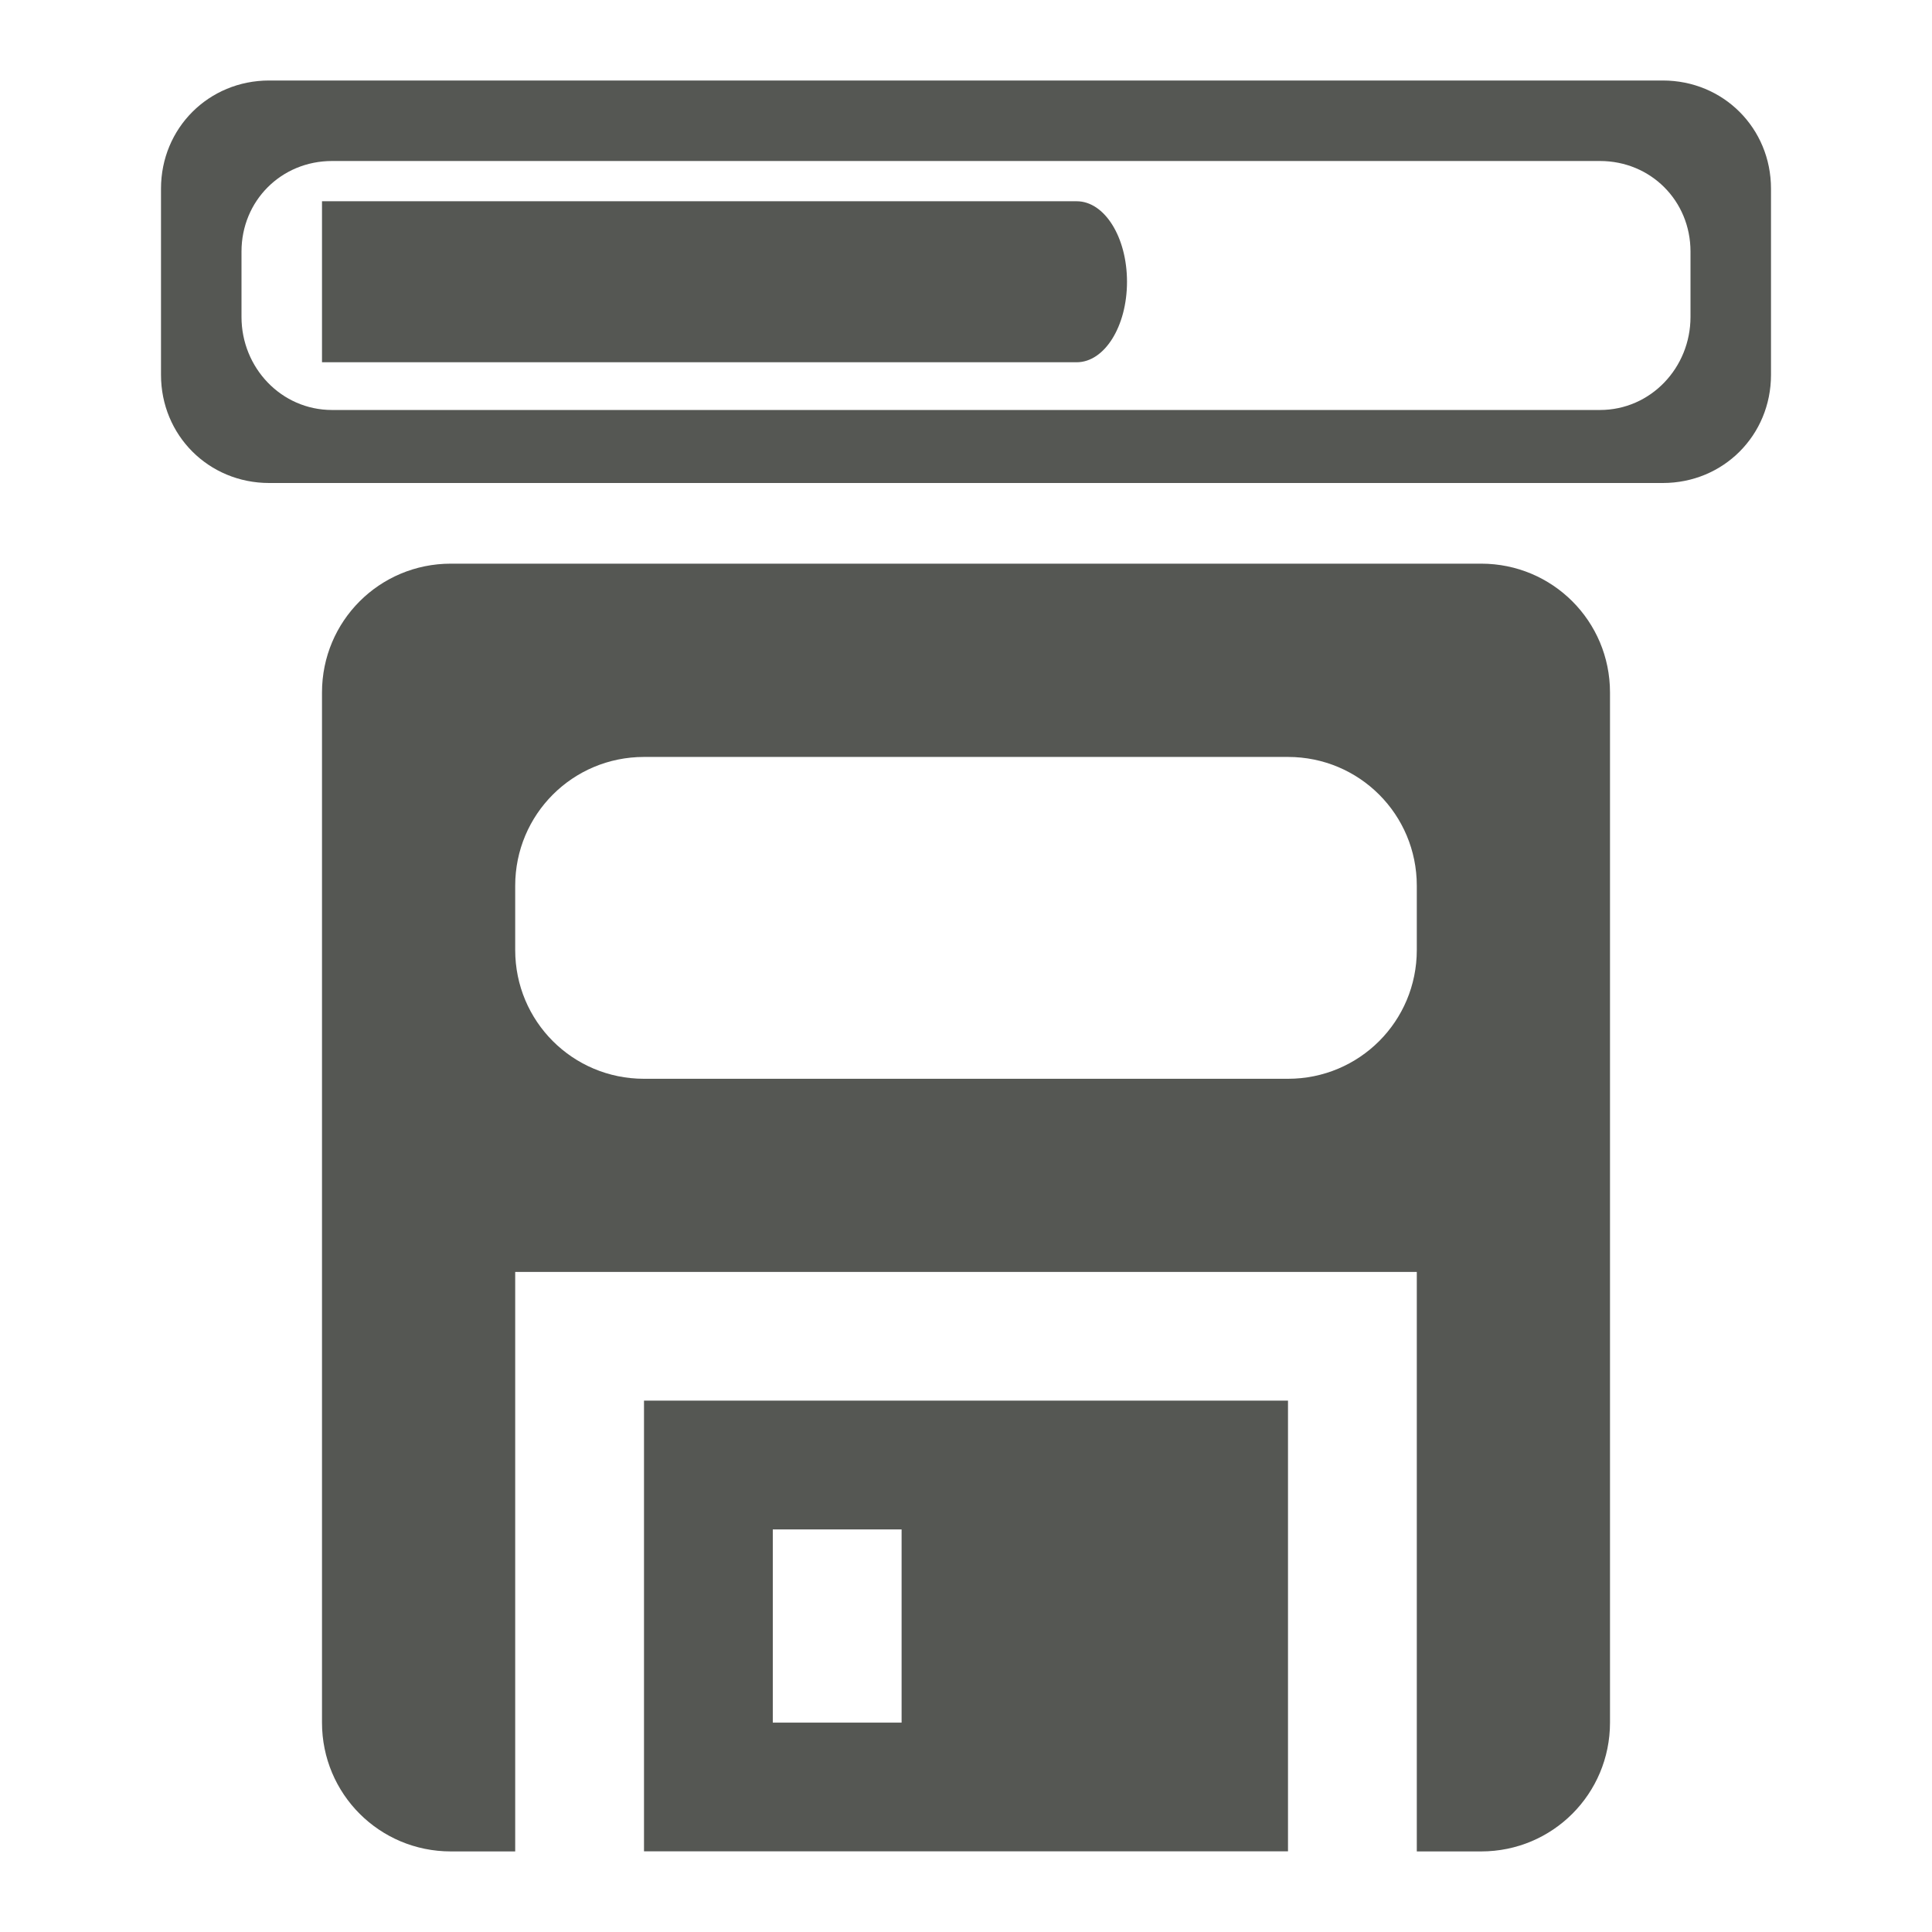 <?xml version="1.0" encoding="UTF-8" standalone="no"?>
<!-- Created with Inkscape (http://www.inkscape.org/) -->

<svg
   xmlns:dc="http://purl.org/dc/elements/1.1/"
   xmlns:cc="http://creativecommons.org/ns#"
   xmlns:rdf="http://www.w3.org/1999/02/22-rdf-syntax-ns#"
   xmlns:svg="http://www.w3.org/2000/svg"
   xmlns="http://www.w3.org/2000/svg"
   xmlns:sodipodi="http://sodipodi.sourceforge.net/DTD/sodipodi-0.dtd"
   xmlns:inkscape="http://www.inkscape.org/namespaces/inkscape"
   id="svg7384"
   sodipodi:docname="file-saveas-document.svg"
   version="1.1"
   inkscape:version="0.48.4 r9939"
   height="24"
   width="24"
   inkscape:export-filename="/home/raizen/Escritorio/PSPP icon original/Carpeta sin título/goto-case.png"
   inkscape:export-xdpi="90"
   inkscape:export-ydpi="90">
  <sodipodi:namedview
     inkscape:cy="9.7933304"
     pagecolor="#555753"
     borderopacity="1"
     showborder="false"
     inkscape:bbox-paths="false"
     guidetolerance="10"
     inkscape:object-paths="true"
     inkscape:window-width="1366"
     showguides="true"
     inkscape:object-nodes="true"
     inkscape:snap-bbox="true"
     inkscape:pageshadow="2"
     inkscape:guide-bbox="true"
     inkscape:snap-nodes="false"
     bordercolor="#666666"
     objecttolerance="10"
     id="namedview88"
     showgrid="true"
     inkscape:window-maximized="1"
     inkscape:window-x="0"
     inkscape:snap-global="true"
     inkscape:window-y="28"
     gridtolerance="10"
     inkscape:window-height="675"
     inkscape:snap-others="false"
     inkscape:snap-to-guides="true"
     inkscape:current-layer="layer12"
     inkscape:snap-bbox-midpoints="true"
     inkscape:zoom="14.852481"
     inkscape:cx="16.864504"
     inkscape:snap-grids="true"
     inkscape:pageopacity="0"
     inkscape:bbox-nodes="true">
    <inkscape:grid
       spacingx="1px"
       spacingy="1px"
       id="grid4866"
       empspacing="2"
       enabled="true"
       type="xygrid"
       snapvisiblegridlinesonly="true"
       visible="true" />
    <sodipodi:guide
       position="0,0"
       orientation="0,16.085"
       id="guide3001" />
    <sodipodi:guide
       position="24,16.799"
       orientation="-16.024,0"
       id="guide3003" />
    <sodipodi:guide
       position="15.62,24"
       orientation="0,-16.085"
       id="guide3005" />
    <sodipodi:guide
       position="0,16.024"
       orientation="16.024,0"
       id="guide3007" />
    <sodipodi:guide
       position="0,0"
       orientation="0,24"
       id="guide3022" />
    <sodipodi:guide
       position="24,0"
       orientation="-24,0"
       id="guide3024" />
    <sodipodi:guide
       position="24,24"
       orientation="0,-24"
       id="guide3026" />
    <sodipodi:guide
       position="0,24"
       orientation="24,0"
       id="guide3028" />
  </sodipodi:namedview>
  <defs
     id="defs7386" />
  <g
     inkscape:label="open-document"
     transform="translate(-60.952,-639)"
     inkscape:groupmode="layer"
     id="layer12"
     style="display:inline">
    <path
       sodipodi:nodetypes="sssscccccssssssssssssscccccccccccc"
       inkscape:connector-curvature="0"
       id="path3316-7-8"
       d="m 79.352,646.002 c 0.886,0 1.6,0.714 1.6,1.6 l 0,12.797 c 0,0.886 -0.714,1.6 -1.6,1.6 l -0.8,0 0,-7.199 -11.2,0 0,7.199 -0.8,0 c -0.886,0 -1.6,-0.714 -1.6,-1.6 l 4e-6,-12.797 c 0,-0.886 0.714,-1.6 1.6,-1.6 z m -2.4,2.401 -8,0 c -0.886,0 -1.6,0.714 -1.6,1.6 l 0,0.798 c 0,0.886 0.714,1.6 1.6,1.6 l 8,0 c 0.886,0 1.6,-0.714 1.6,-1.6 l 0,-0.798 c 0,-0.886 -0.714,-1.6 -1.6,-1.6 z m -4e-6,7.996 0,5.599 -8,0 0,-5.599 1.6,0 2.4,0 z m -4.8,1.6 -1.6,0 0,2.4 1.6,0 z"
       style="font-size:medium;font-style:normal;font-variant:normal;font-weight:normal;font-stretch:normal;text-indent:0;text-align:start;text-decoration:none;line-height:normal;letter-spacing:normal;word-spacing:normal;text-transform:none;direction:ltr;block-progression:tb;writing-mode:lr-tb;text-anchor:start;baseline-shift:baseline;color:#000000;fill:#555753;fill-opacity:1;stroke:none;stroke-width:2;marker:none;visibility:visible;display:inline;overflow:visible;enable-background:accumulate;font-family:Sans;-inkscape-font-specification:Sans" />
    <path
       style="fill:#555753;fill-opacity:1;stroke:none"
       d="m 64.296,640 c -0.752,0 -1.344,0.592 -1.344,1.344 l 0,2.312 c 0,0.752 0.592,1.344 1.344,1.344 l 17.312,0 c 0.752,0 1.344,-0.592 1.344,-1.344 l 0,-2.312 c 0,-0.752 -0.592,-1.344 -1.344,-1.344 l -17.312,0 z m 0.781,1 15.75,0 c 0.631,0 1.125,0.494 1.125,1.125 l 0,0.812 c 0,0.631 -0.494,1.156 -1.125,1.156 l -15.75,0 c -0.631,0 -1.125,-0.525 -1.125,-1.156 l 0,-0.812 c 0,-0.631 0.494,-1.125 1.125,-1.125 z m -0.125,0.5 0,1 0,1 0.625,0 6.281,0 2.469,0 c 0.346,0 0.625,-0.446 0.625,-1 0,-0.554 -0.279,-1 -0.625,-1 l -2.469,0 -6.281,0 -0.625,0 z"
       id="rect3036"
       inkscape:connector-curvature="0" />
  </g>
</svg>
